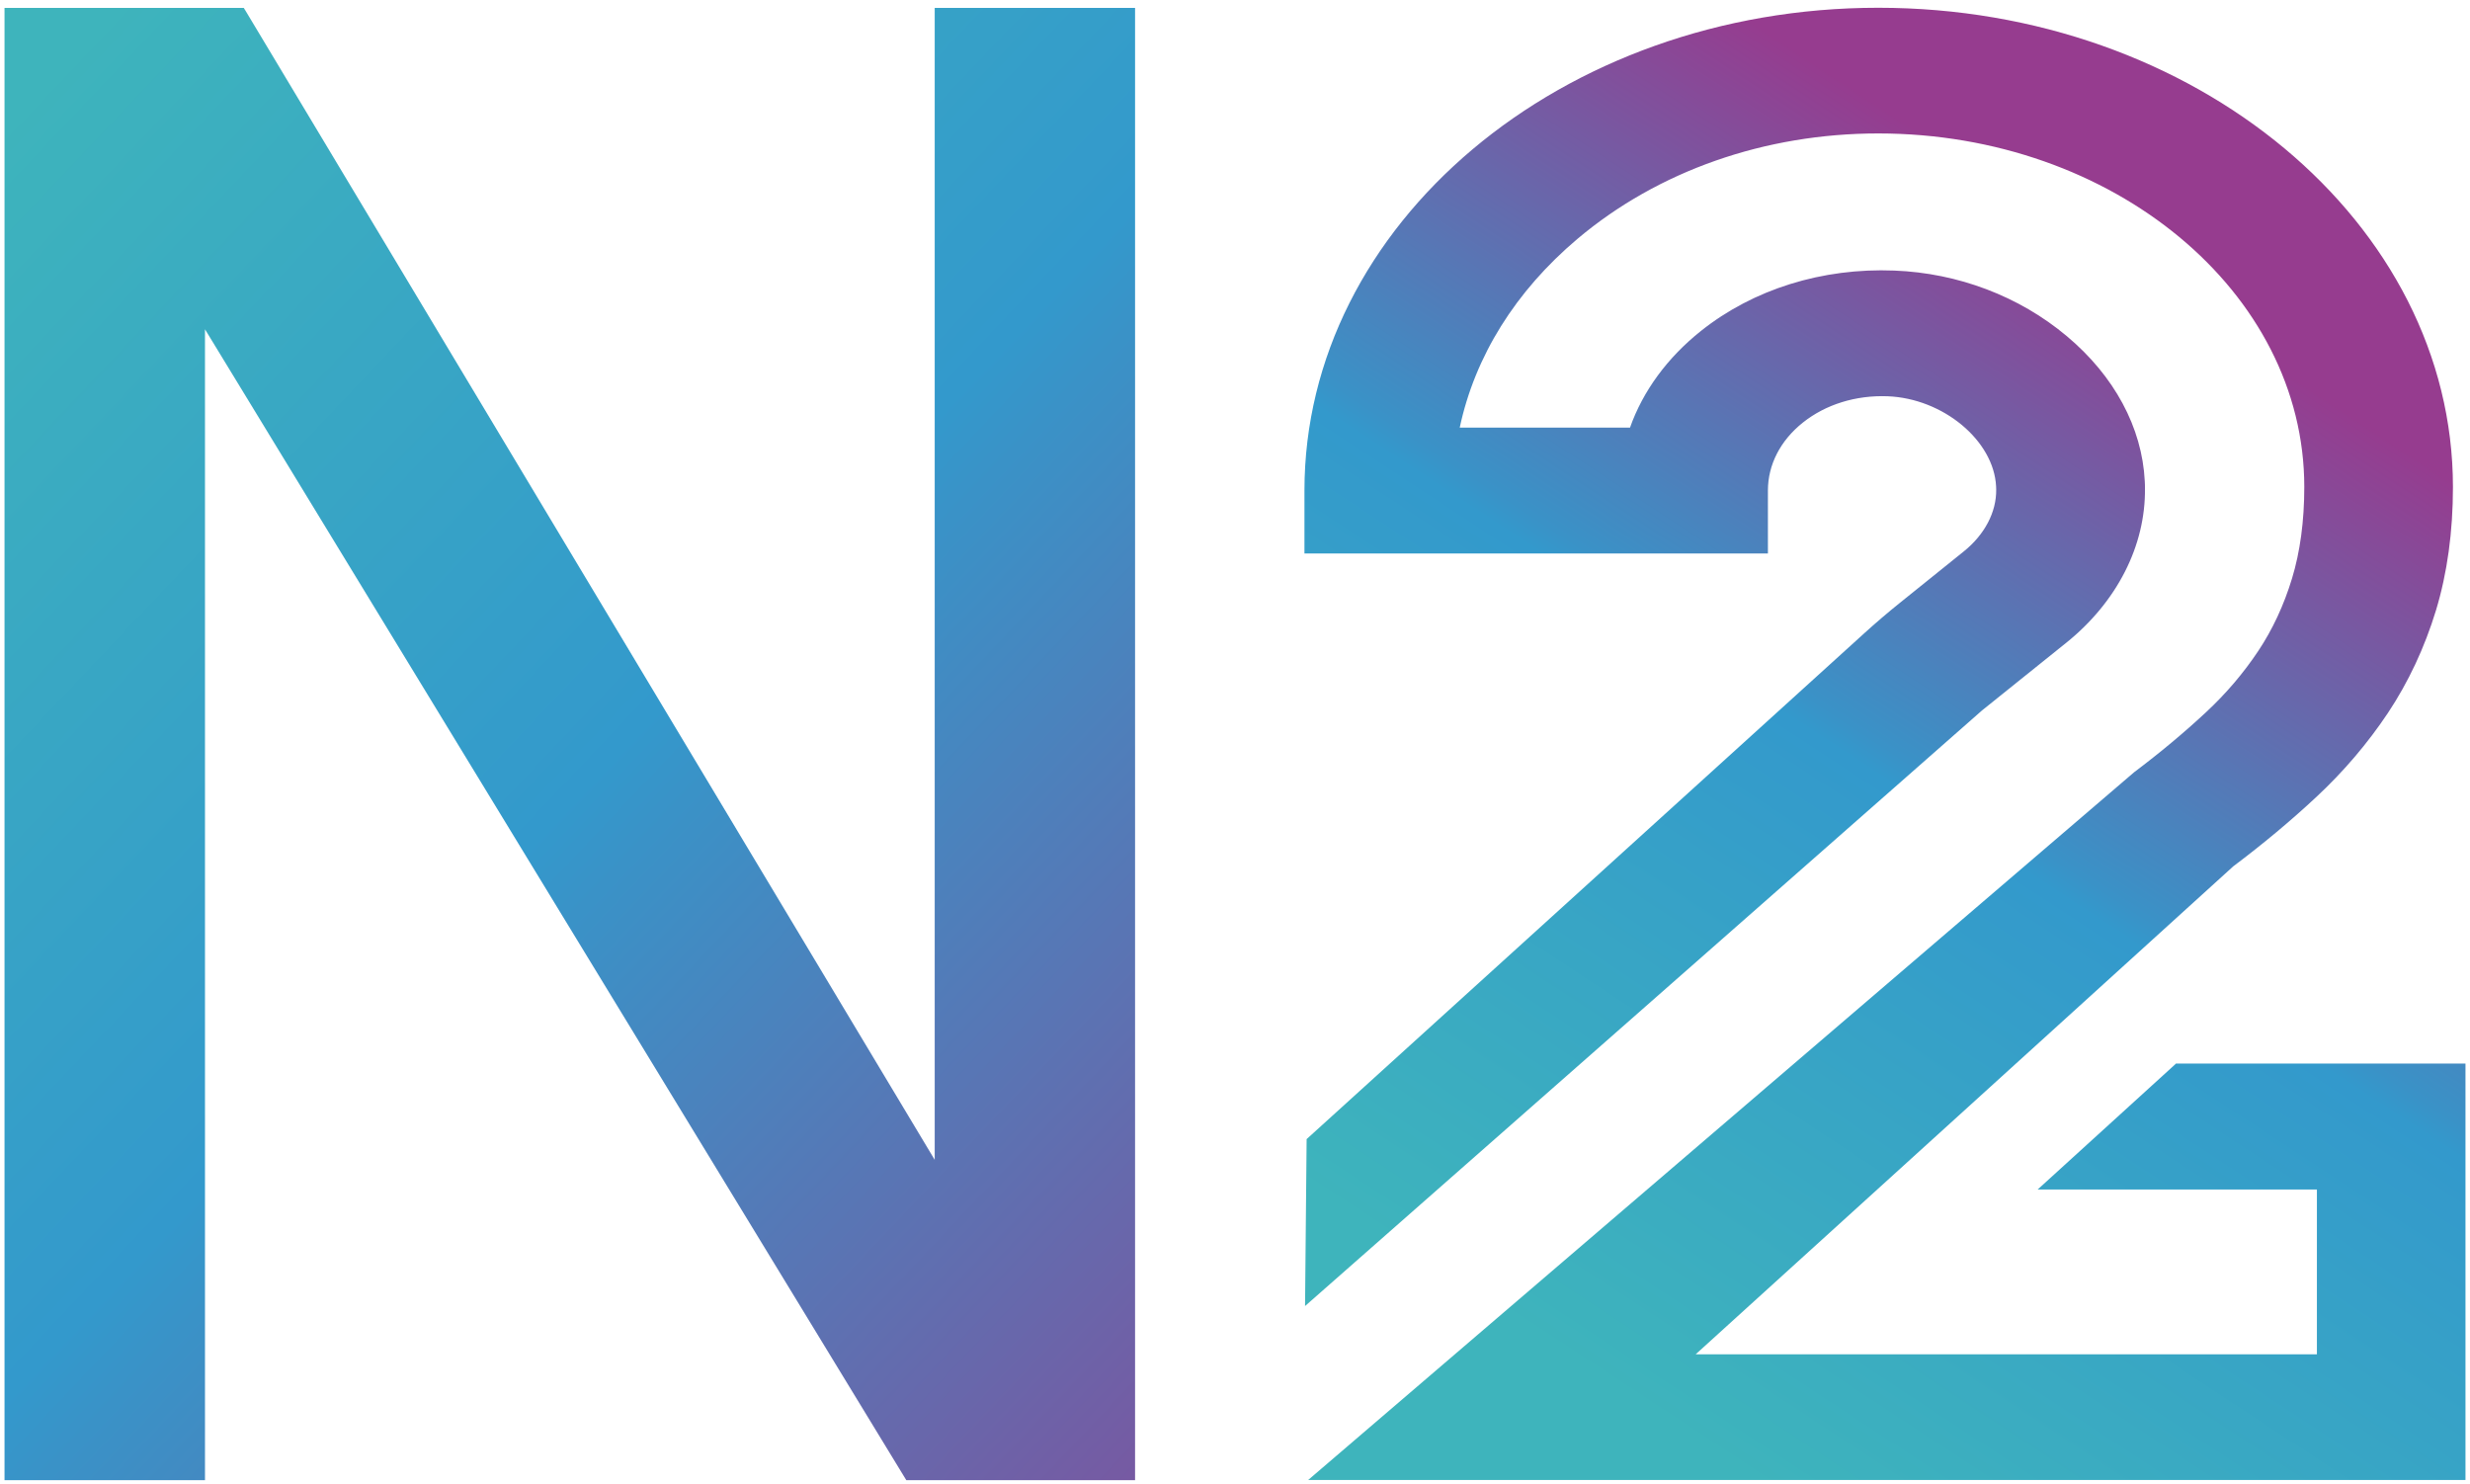<svg width="273" height="164" viewBox="0 0 273 164" fill="none" xmlns="http://www.w3.org/2000/svg">
<path d="M103.31 0.87V128.19L27.235 1.349L26.941 0.87H0.5V163.594H22.656V36.393L100.169 163.594H125.455V0.87H103.31Z" fill="url(#paint0_linear_3617_9183)"/>
<path d="M240.487 117.57L225.211 131.472H256.079V149.681H187.42L246.833 95.752C250.115 93.288 253.212 90.704 256.025 88.076C259.045 85.263 261.695 82.144 263.93 78.797C266.198 75.384 267.986 71.568 269.24 67.457C270.483 63.358 271.115 58.778 271.115 53.839C271.115 24.628 242.613 0.858 207.591 0.858C172.569 0.858 144.176 24.803 144.176 54.22V61.177H195.401V54.22C195.401 51.364 196.775 48.692 199.261 46.708C201.78 44.702 205.105 43.666 208.627 43.797C214.766 44.036 220.37 48.692 220.621 53.762C220.621 53.882 220.621 54.002 220.632 54.111C220.665 56.597 219.356 59.094 217.045 60.948L210.055 66.574C208.681 67.675 207.329 68.831 206.043 69.998L144.416 125.9L144.242 144.349L219.073 78.513L228.384 71.034C233.978 66.531 237.151 60.316 237.074 53.98C237.074 53.719 237.074 53.446 237.053 53.174C236.758 47.253 233.694 41.55 228.417 37.135C223.172 32.74 216.412 30.178 209.379 29.905C201.398 29.589 193.787 31.966 187.997 36.578C184.29 39.533 181.586 43.219 180.158 47.264H161.338C163.017 39.381 167.499 32.184 174.357 26.395C183.254 18.893 195.063 14.749 207.591 14.749C233.563 14.749 254.684 32.272 254.684 53.817C254.684 57.59 254.226 60.992 253.321 63.957C252.427 66.89 251.173 69.584 249.603 71.939C247.978 74.381 246.037 76.66 243.845 78.699C241.436 80.945 238.775 83.169 235.864 85.361L144.59 163.572H272.5V117.548H240.476L240.487 117.57Z" fill="url(#paint1_linear_3617_9183)"/>
<defs>
<linearGradient id="paint0_linear_3617_9183" x1="-50.987" y1="-25.615" x2="170.039" y2="183.548" gradientUnits="userSpaceOnUse">
<stop offset="0.21" stop-color="#3EB4BC"/>
<stop offset="0.53" stop-color="#3399CC"/>
<stop offset="0.56" stop-color="#3A92C7"/>
<stop offset="1" stop-color="#963C8F"/>
</linearGradient>
<linearGradient id="paint1_linear_3617_9183" x1="170.465" y1="159.712" x2="255.643" y2="30.036" gradientUnits="userSpaceOnUse">
<stop offset="0.06" stop-color="#3EB4BC"/>
<stop offset="0.53" stop-color="#3399CC"/>
<stop offset="0.55" stop-color="#3A92C7"/>
<stop offset="0.93" stop-color="#963C8F"/>
</linearGradient>
</defs>
</svg>
